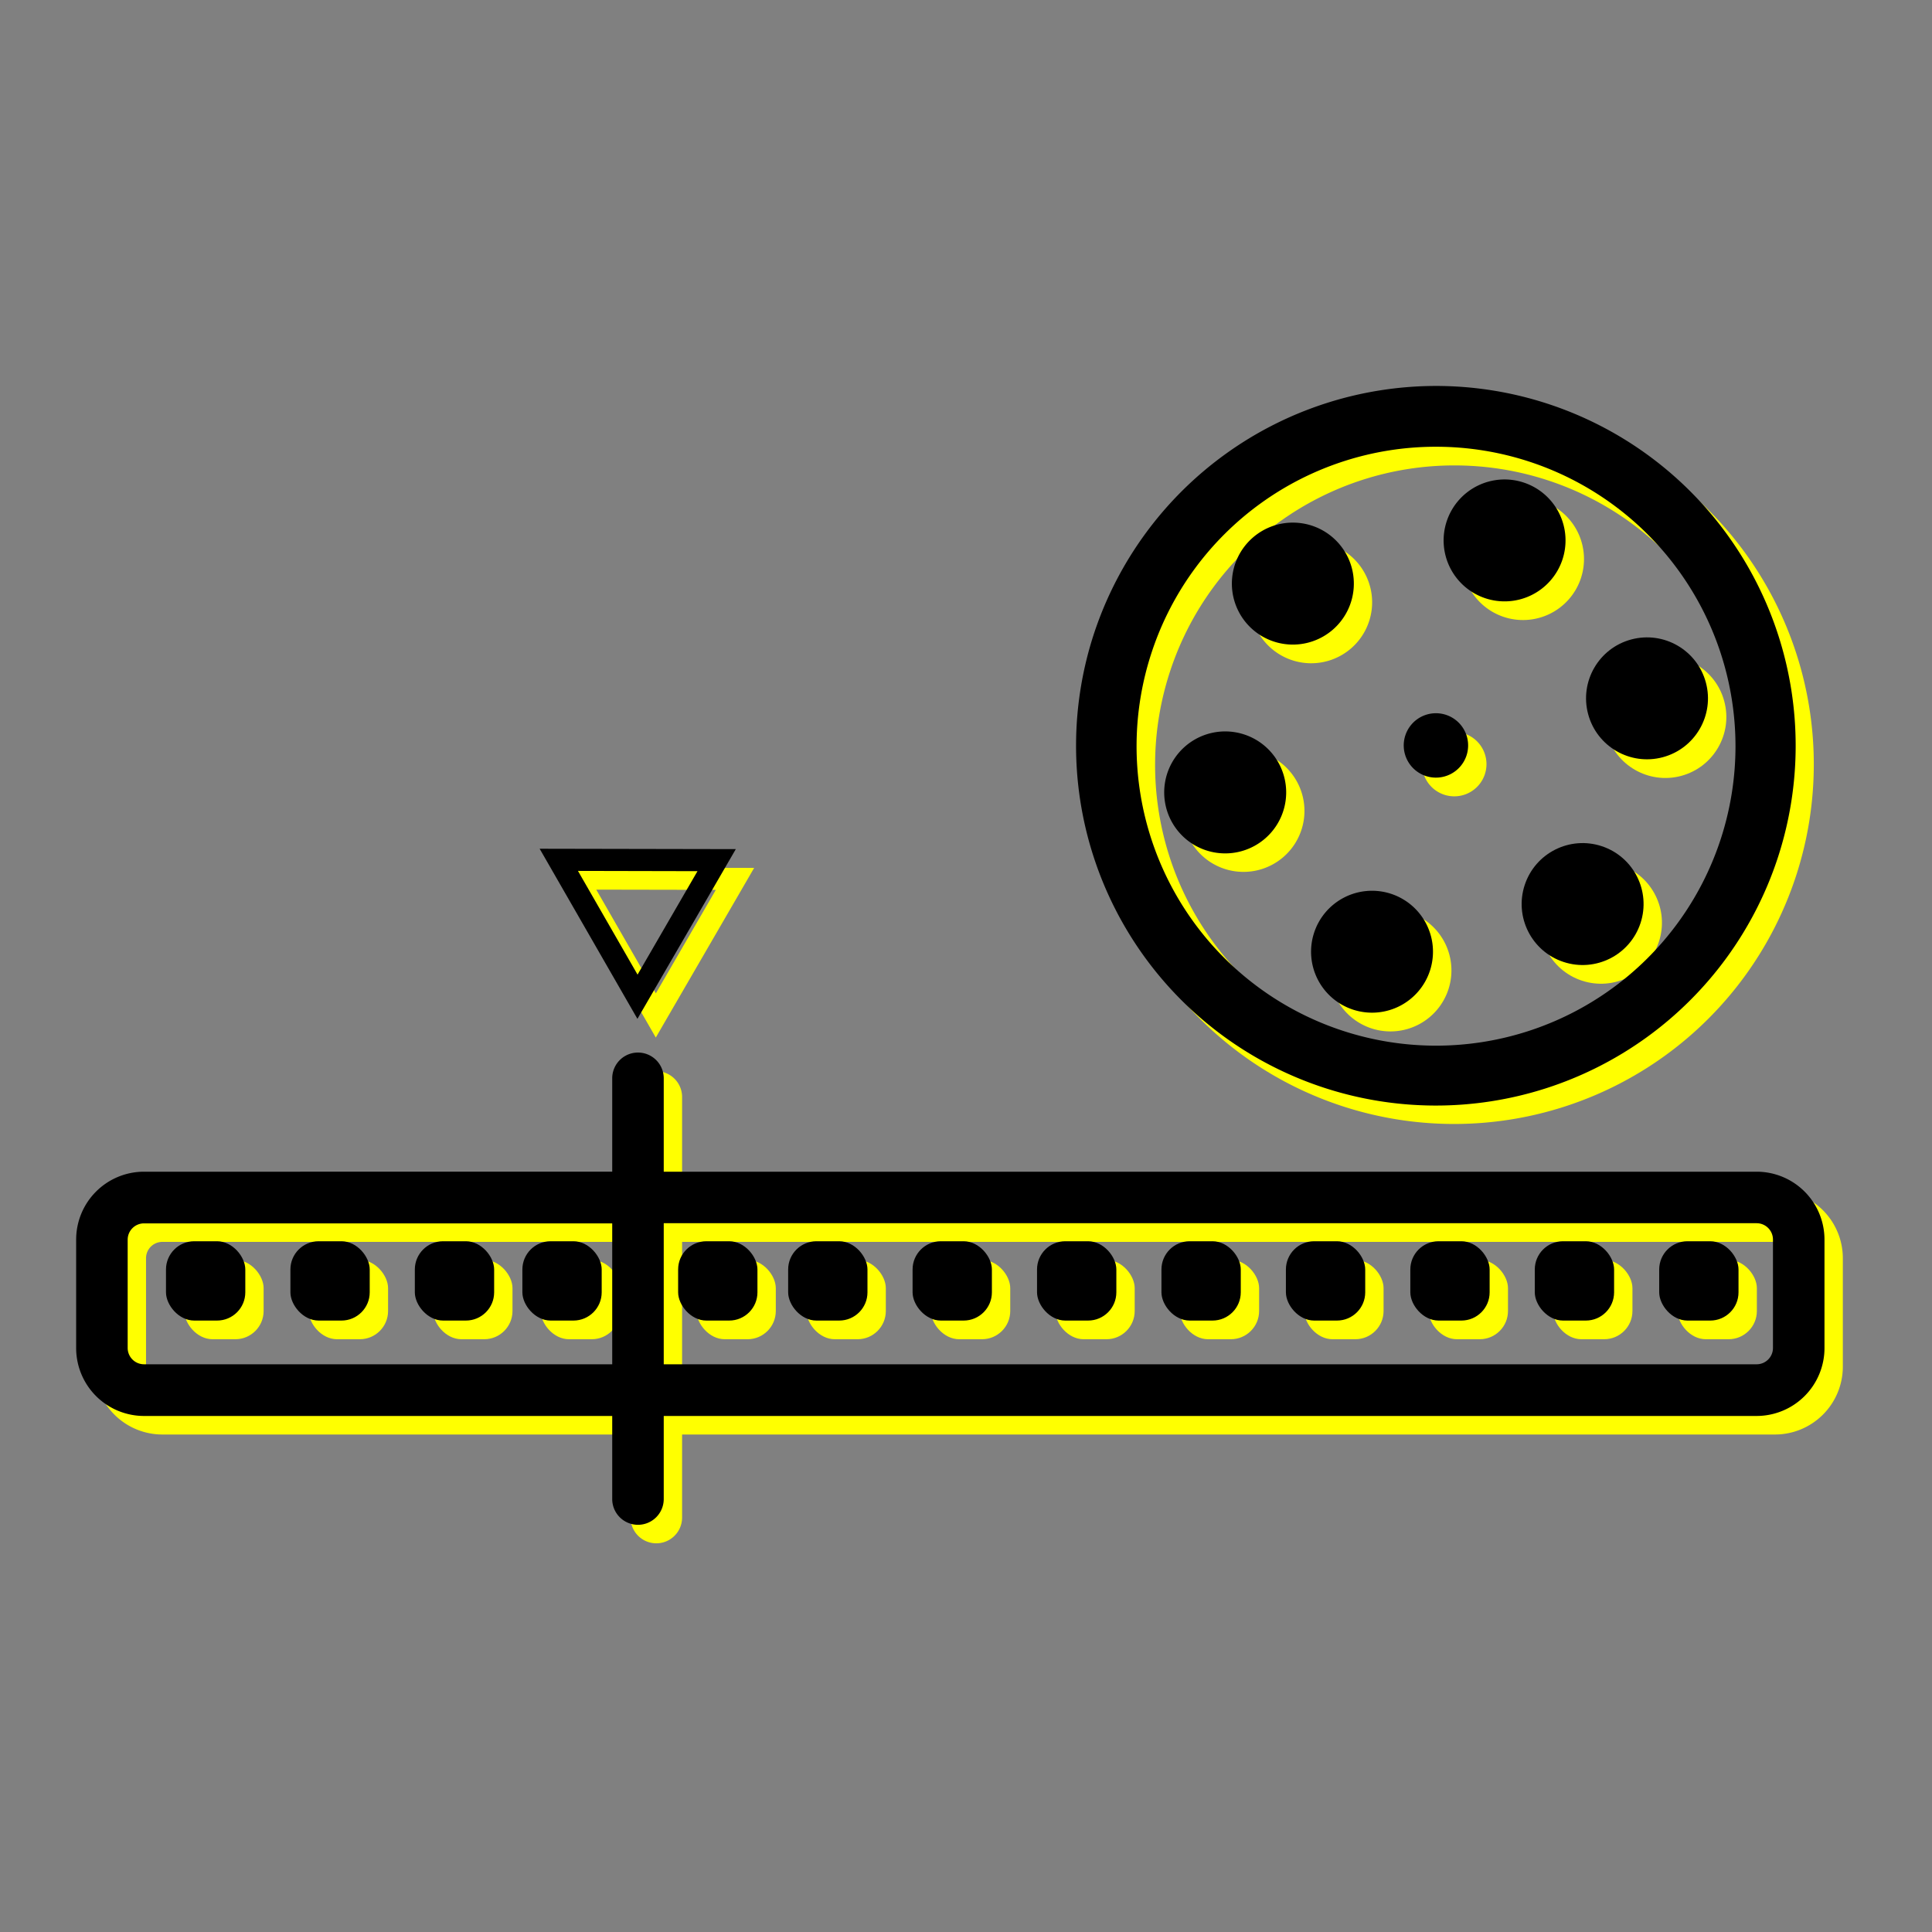 <svg id="Capa_1" data-name="Capa 1" xmlns="http://www.w3.org/2000/svg" viewBox="0 0 600 600"><rect x="0" y="0" width="600" height="600" fill="#808080" stroke="none"/><defs><style>.cls-1{fill:#ff0;}</style></defs><path class="cls-1" d="M345.61,202.08a111.7,111.7,0,1,0,106.05-76.42A111.95,111.95,0,0,0,345.61,202.08Zm106.05-57.54a93,93,0,1,1-88.14,63.52A92.9,92.9,0,0,1,451.66,144.54Z"/><path class="cls-1" d="M481.31,190.63A18.94,18.94,0,1,0,456,182,18.94,18.94,0,0,0,481.31,190.63Z"/><path class="cls-1" d="M405.94,205.94a18.93,18.93,0,1,0-17.63-20.15A18.93,18.93,0,0,0,405.94,205.94Z"/><path class="cls-1" d="M375.92,267.75a18.93,18.93,0,1,0-5.64-26.18A18.94,18.94,0,0,0,375.92,267.75Z"/><path class="cls-1" d="M415,310.09a18.94,18.94,0,1,0,8.1-25.53A18.95,18.95,0,0,0,415,310.09Z"/><circle class="cls-1" cx="497.22" cy="286.6" r="18.93" transform="translate(69.17 668.88) rotate(-71.73)"/><circle class="cls-1" cx="517.2" cy="222.67" r="18.93" transform="translate(-39.98 141.26) rotate(-14.98)"/><path class="cls-1" d="M448.52,246.81a10,10,0,1,0-6.35-12.71A10,10,0,0,0,448.52,246.81Z"/><path class="cls-1" d="M551.24,369.68H211.83v-29a8,8,0,0,0-16,0v29H50.41a21.09,21.09,0,0,0-21.06,21.07v33.68A21.09,21.09,0,0,0,50.41,445.5H195.83v25.79a8,8,0,0,0,16,0V445.5H551.24a21.09,21.09,0,0,0,21.07-21.07V390.75A21.09,21.09,0,0,0,551.24,369.68ZM195.83,429.5H50.41a5.07,5.07,0,0,1-5.06-5.07V390.75a5.07,5.07,0,0,1,5.06-5.07H195.83Zm360.48-5.07a5.08,5.08,0,0,1-5.07,5.07H211.83V385.68H551.24a5.08,5.08,0,0,1,5.07,5.07Z"/><rect class="cls-1" x="57.24" y="391.28" width="24.63" height="24.63" rx="8.77"/><rect class="cls-1" x="95.89" y="391.28" width="24.63" height="24.63" rx="8.77"/><rect class="cls-1" x="134.53" y="391.28" width="24.63" height="24.63" rx="8.77"/><rect class="cls-1" x="167.93" y="391.28" width="24.63" height="24.63" rx="8.77"/><rect class="cls-1" x="216.3" y="391.28" width="24.63" height="24.63" rx="8.77"/><rect class="cls-1" x="250.47" y="391.28" width="24.63" height="24.63" rx="8.77"/><rect class="cls-1" x="289.11" y="391.28" width="24.63" height="24.63" rx="8.77"/><rect class="cls-1" x="327.76" y="391.28" width="24.63" height="24.63" rx="8.77"/><rect class="cls-1" x="366.4" y="391.28" width="24.63" height="24.63" rx="8.77"/><rect class="cls-1" x="405.05" y="391.28" width="24.63" height="24.63" rx="8.77"/><rect class="cls-1" x="443.69" y="391.28" width="24.63" height="24.63" rx="8.77"/><rect class="cls-1" x="482.34" y="391.28" width="24.63" height="24.63" rx="8.77"/><rect class="cls-1" x="520.98" y="391.28" width="24.63" height="24.63" rx="8.77"/><path class="cls-1" d="M202.81,320.74l.85,1.48.85-1.47L233.36,271l.85-1.47h-1.7L175,269.39h-1.7l.85,1.47Zm19.5-44.39-18.63,32.14-18.51-32.21Z"/><path d="M339.91,196.28a111.74,111.74,0,1,0,106-76.42A111.95,111.95,0,0,0,339.91,196.28Zm106-57.54a93,93,0,1,1-88.14,63.52A92.9,92.9,0,0,1,446,138.74Z"/><path d="M475.61,184.82a18.93,18.93,0,1,0-25.34-8.64A18.93,18.93,0,0,0,475.61,184.82Z"/><path d="M400.24,200.14A18.94,18.94,0,1,0,382.61,180,18.94,18.94,0,0,0,400.24,200.14Z"/><path d="M370.22,262a18.94,18.94,0,1,0-5.64-26.18A18.94,18.94,0,0,0,370.22,262Z"/><path d="M409.29,304.28a18.93,18.93,0,1,0,8.09-25.52A18.93,18.93,0,0,0,409.29,304.28Z"/><circle cx="491.52" cy="280.79" r="18.93" transform="translate(70.77 659.48) rotate(-71.73)"/><circle cx="511.5" cy="216.87" r="18.93" transform="translate(-38.68 139.59) rotate(-14.98)"/><path d="M442.82,241a10,10,0,1,0-6.35-12.71A10,10,0,0,0,442.82,241Z"/><path d="M545.54,363.88H206.13v-29a8,8,0,1,0-16,0v29H44.71A21.09,21.09,0,0,0,23.65,385v33.68a21.09,21.09,0,0,0,21.06,21.06H190.13v25.8a8,8,0,0,0,16,0v-25.8H545.54a21.09,21.09,0,0,0,21.07-21.06V385A21.09,21.09,0,0,0,545.54,363.88ZM190.13,423.69H44.71a5.07,5.07,0,0,1-5.06-5.06V385a5.07,5.07,0,0,1,5.06-5.07H190.13Zm360.48-5.06a5.07,5.07,0,0,1-5.07,5.06H206.13V379.88H545.54a5.08,5.08,0,0,1,5.07,5.07Z"/><rect x="51.55" y="385.48" width="24.63" height="24.63" rx="8.77"/><rect x="90.19" y="385.48" width="24.63" height="24.63" rx="8.77"/><rect x="128.83" y="385.48" width="24.63" height="24.63" rx="8.77"/><rect x="162.23" y="385.48" width="24.63" height="24.63" rx="8.77"/><rect x="210.6" y="385.48" width="24.63" height="24.63" rx="8.77"/><rect x="244.77" y="385.48" width="24.63" height="24.63" rx="8.77"/><rect x="283.41" y="385.48" width="24.63" height="24.63" rx="8.77"/><rect x="322.06" y="385.48" width="24.63" height="24.63" rx="8.77"/><rect x="360.7" y="385.48" width="24.63" height="24.63" rx="8.77"/><rect x="399.35" y="385.48" width="24.63" height="24.63" rx="8.77"/><rect x="437.99" y="385.48" width="24.63" height="24.63" rx="8.77"/><rect x="476.64" y="385.48" width="24.63" height="24.63" rx="8.77"/><rect x="515.28" y="385.48" width="24.63" height="24.63" rx="8.77"/><path d="M197.11,314.94l.85,1.47.85-1.47,28.85-49.77.85-1.47h-1.7l-57.52-.11h-1.7l.85,1.47Zm19.5-44.39L198,302.68l-18.51-32.21Z"/></svg>